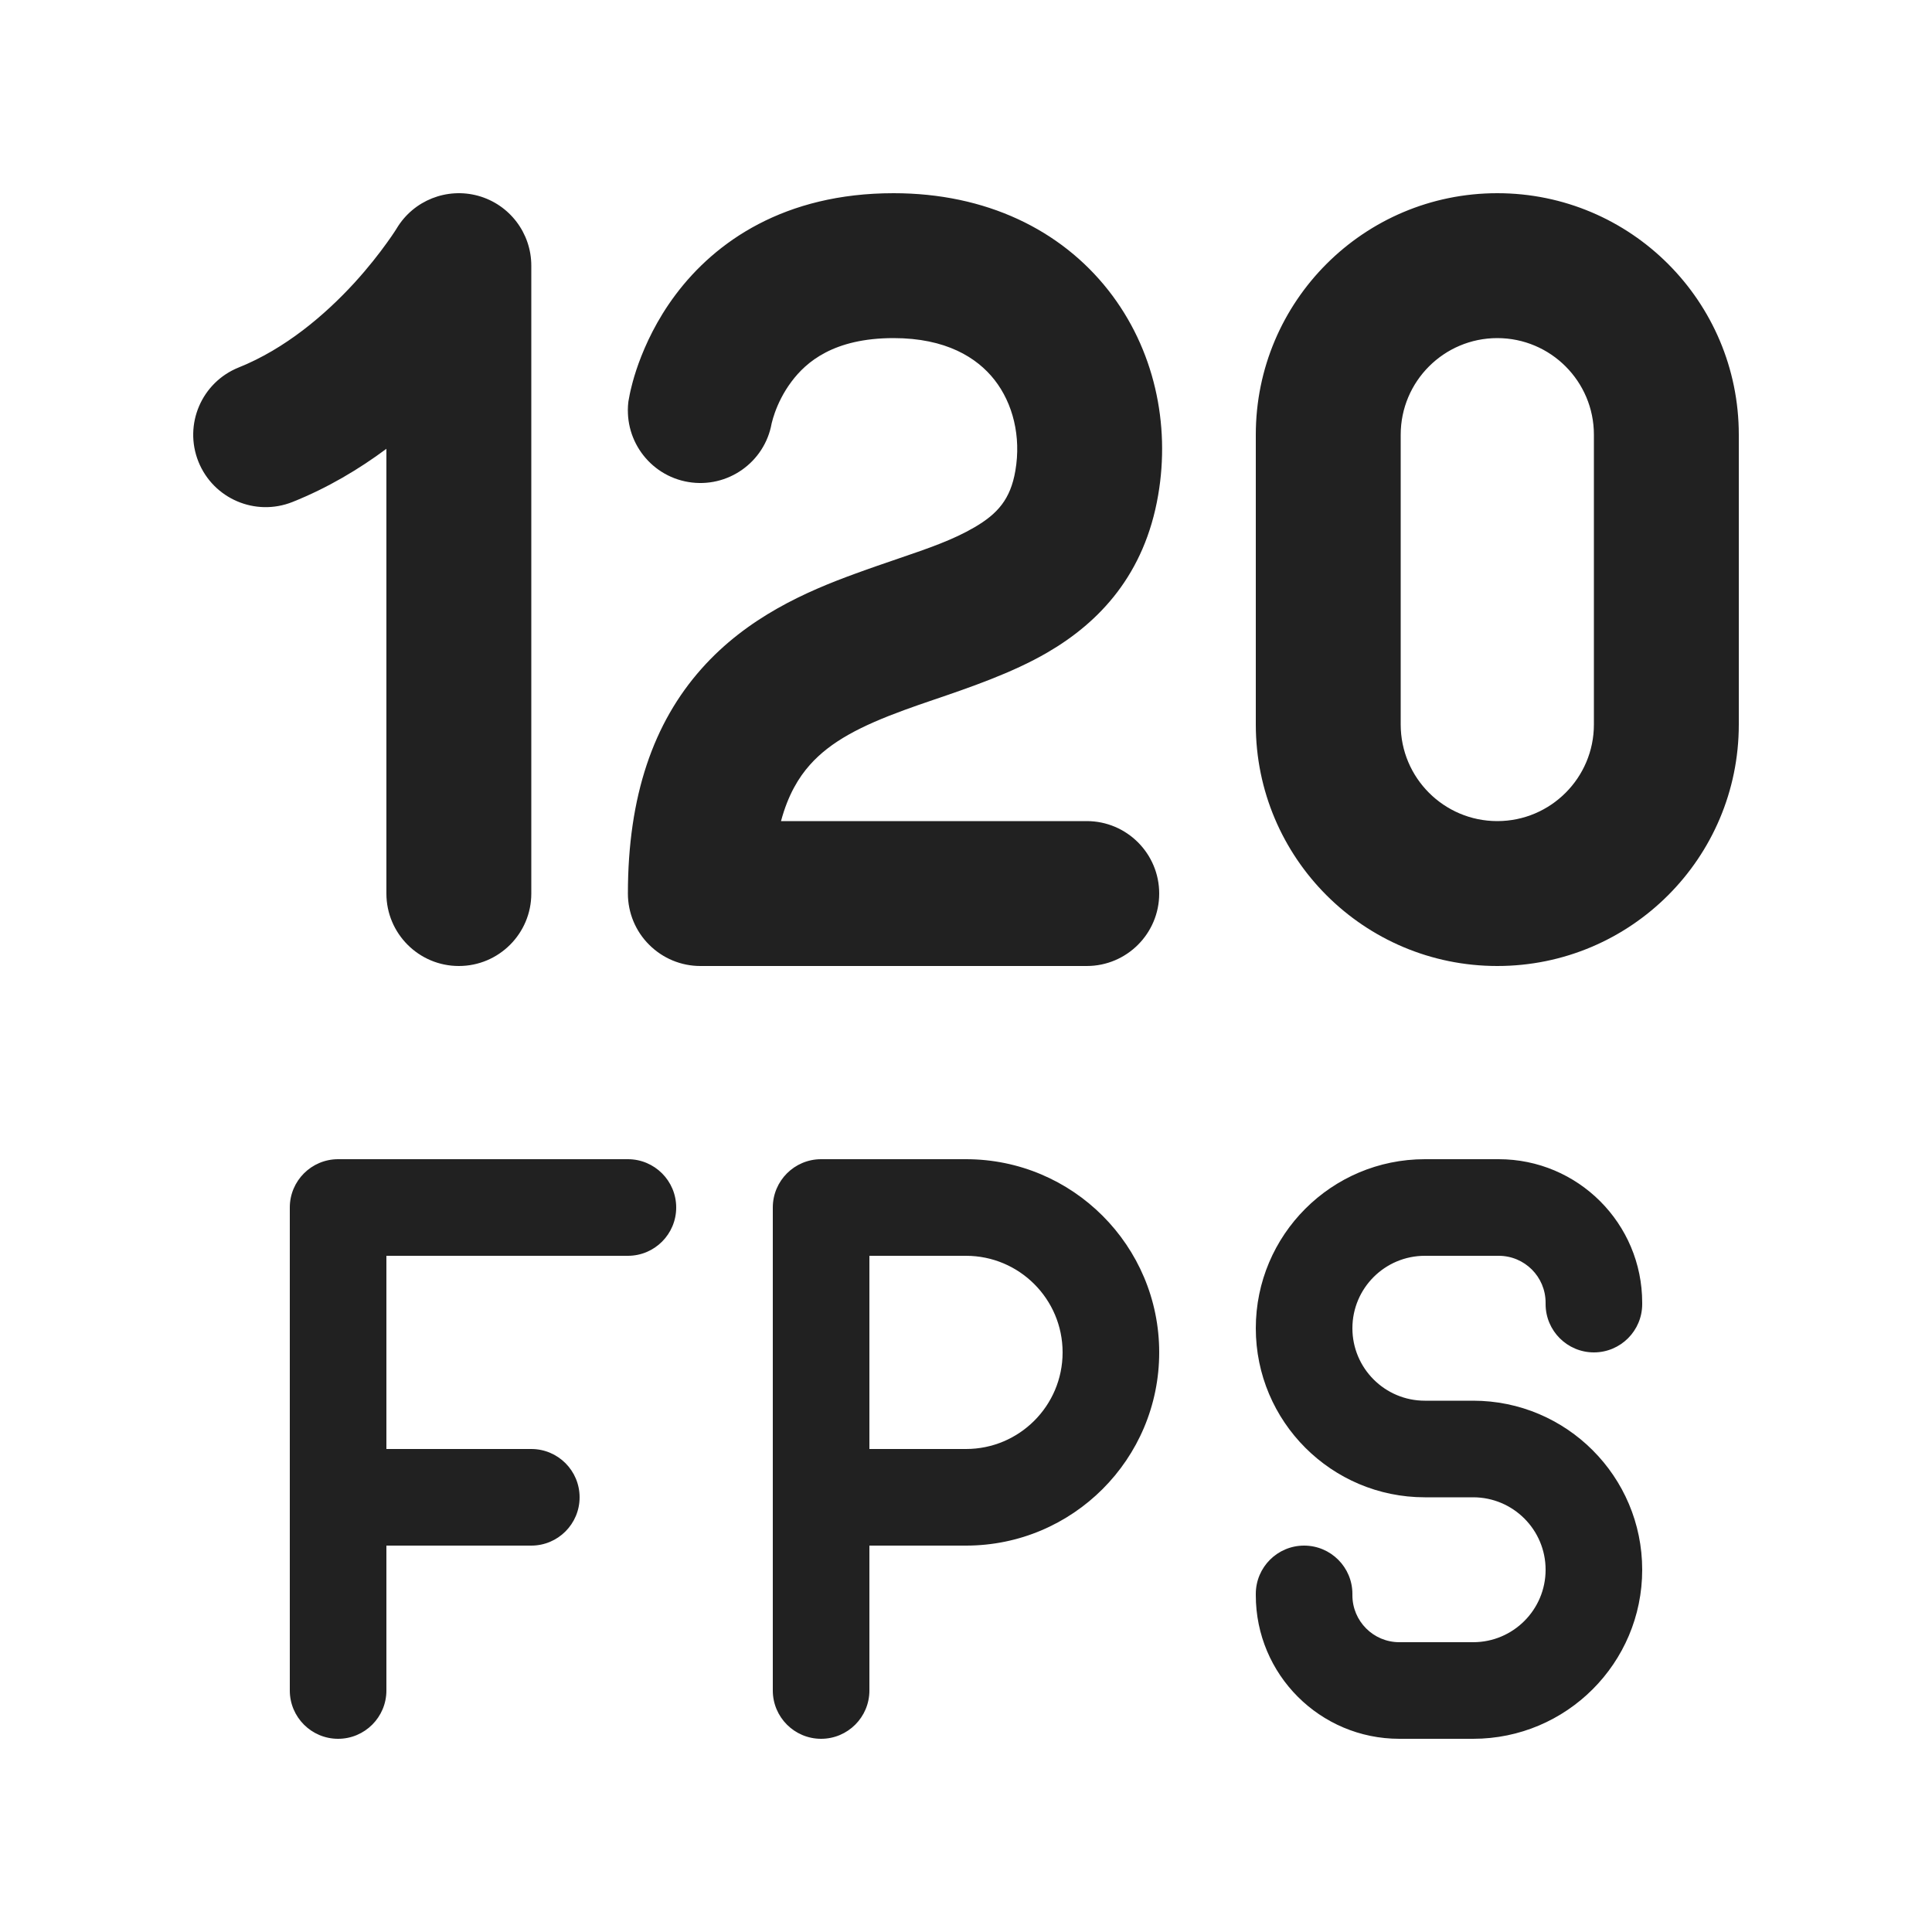 <svg width="20" height="20" viewBox="0 0 20 20" fill="none" xmlns="http://www.w3.org/2000/svg">
<path d="M5.5,2.75c0,-0.337 -0.225,-0.633 -0.55,-0.723c-0.324,-0.089 -0.668,0.047 -0.842,0.335l-0.003,0.005c-0.003,0.005 -0.009,0.015 -0.018,0.028c-0.017,0.026 -0.045,0.068 -0.083,0.12c-0.076,0.106 -0.19,0.254 -0.338,0.416c-0.303,0.33 -0.714,0.68 -1.195,0.873c-0.384,0.154 -0.571,0.59 -0.417,0.975c0.154,0.384 0.59,0.571 0.975,0.417c0.365,-0.146 0.69,-0.341 0.971,-0.55v4.604c0,0.414 0.336,0.75 0.75,0.75c0.414,0 0.75,-0.336 0.75,-0.75zM13,4.5c0,-1.381 1.119,-2.5 2.5,-2.5c1.381,0 2.5,1.119 2.5,2.5v3c0,1.381 -1.119,2.5 -2.5,2.5c-1.381,0 -2.5,-1.119 -2.5,-2.5zM16.5,4.5c0,-0.552 -0.448,-1 -1,-1c-0.552,0 -1,0.448 -1,1v3c0,0.552 0.448,1 1,1c0.552,0 1,-0.448 1,-1zM3,12.5c0,-0.276 0.224,-0.5 0.5,-0.5h3c0.276,0 0.5,0.224 0.5,0.5c0,0.276 -0.224,0.5 -0.5,0.5h-2.5v2h1.5c0.276,0 0.5,0.224 0.5,0.5c0,0.276 -0.224,0.5 -0.5,0.5h-1.5v1.5c0,0.276 -0.224,0.5 -0.5,0.5c-0.276,0 -0.5,-0.224 -0.5,-0.5zM8,12.5c0,-0.276 0.224,-0.5 0.5,-0.5h1.5c1.105,0 2,0.896 2,2c0,1.105 -0.895,2 -2,2h-1v1.5c0,0.276 -0.224,0.5 -0.5,0.5c-0.276,0 -0.5,-0.224 -0.5,-0.5zM9,15h1c0.552,0 1,-0.448 1,-1c0,-0.552 -0.448,-1 -1,-1h-1zM14.75,12c-0.966,0 -1.75,0.784 -1.75,1.75c0,0.966 0.784,1.75 1.75,1.75h0.5c0.414,0 0.75,0.336 0.75,0.75c0,0.414 -0.336,0.75 -0.75,0.75h-0.764c-0.269,0 -0.486,-0.218 -0.486,-0.486v-0.014c0,-0.276 -0.224,-0.5 -0.5,-0.5c-0.276,0 -0.5,0.224 -0.5,0.5v0.014c0,0.821 0.665,1.486 1.486,1.486h0.764c0.966,0 1.75,-0.784 1.75,-1.75c0,-0.966 -0.784,-1.75 -1.75,-1.75h-0.5c-0.414,0 -0.75,-0.336 -0.75,-0.75c0,-0.414 0.336,-0.75 0.75,-0.75h0.764c0.269,0 0.486,0.217 0.486,0.486v0.014c0,0.276 0.224,0.5 0.5,0.5c0.276,0 0.5,-0.224 0.5,-0.5v-0.014c0,-0.821 -0.665,-1.486 -1.486,-1.486zM7.99,4.374l-0.002,0.009c-0.072,0.403 -0.456,0.674 -0.861,0.607c-0.409,-0.068 -0.685,-0.455 -0.617,-0.863c-0.069,0.414 0.001,-0.002 0.001,-0.002c0.003,-0.017 0.008,-0.043 0.008,-0.043c0.004,-0.021 0.01,-0.047 0.018,-0.078c0.015,-0.063 0.039,-0.146 0.074,-0.243c0.07,-0.192 0.187,-0.45 0.383,-0.711c0.411,-0.548 1.126,-1.05 2.256,-1.05c0.959,0 1.731,0.38 2.222,1.003c0.479,0.608 0.644,1.39 0.517,2.124c-0.14,0.816 -0.603,1.312 -1.147,1.628c-0.363,0.212 -0.816,0.366 -1.183,0.491c-0.107,0.037 -0.206,0.07 -0.294,0.103c-0.452,0.165 -0.767,0.327 -0.982,0.57c-0.114,0.128 -0.225,0.308 -0.298,0.581h3.165c0.414,0 0.75,0.336 0.75,0.75c0,0.414 -0.336,0.75 -0.75,0.75h-4c-0.199,0 -0.389,-0.079 -0.53,-0.22c-0.141,-0.14 -0.22,-0.331 -0.22,-0.53c0,-1.012 0.266,-1.769 0.761,-2.326c0.475,-0.536 1.089,-0.802 1.589,-0.984c0.166,-0.061 0.314,-0.111 0.448,-0.157c0.322,-0.11 0.566,-0.194 0.789,-0.324c0.242,-0.141 0.374,-0.293 0.424,-0.586c0.061,-0.354 -0.025,-0.698 -0.217,-0.942c-0.181,-0.23 -0.502,-0.431 -1.044,-0.431c-0.62,0 -0.905,0.248 -1.056,0.45c-0.086,0.114 -0.14,0.231 -0.172,0.32c-0.016,0.044 -0.025,0.078 -0.03,0.098c-0.002,0.008 -0.003,0.013 -0.004,0.015z" fill="#212121"/>
</svg>
